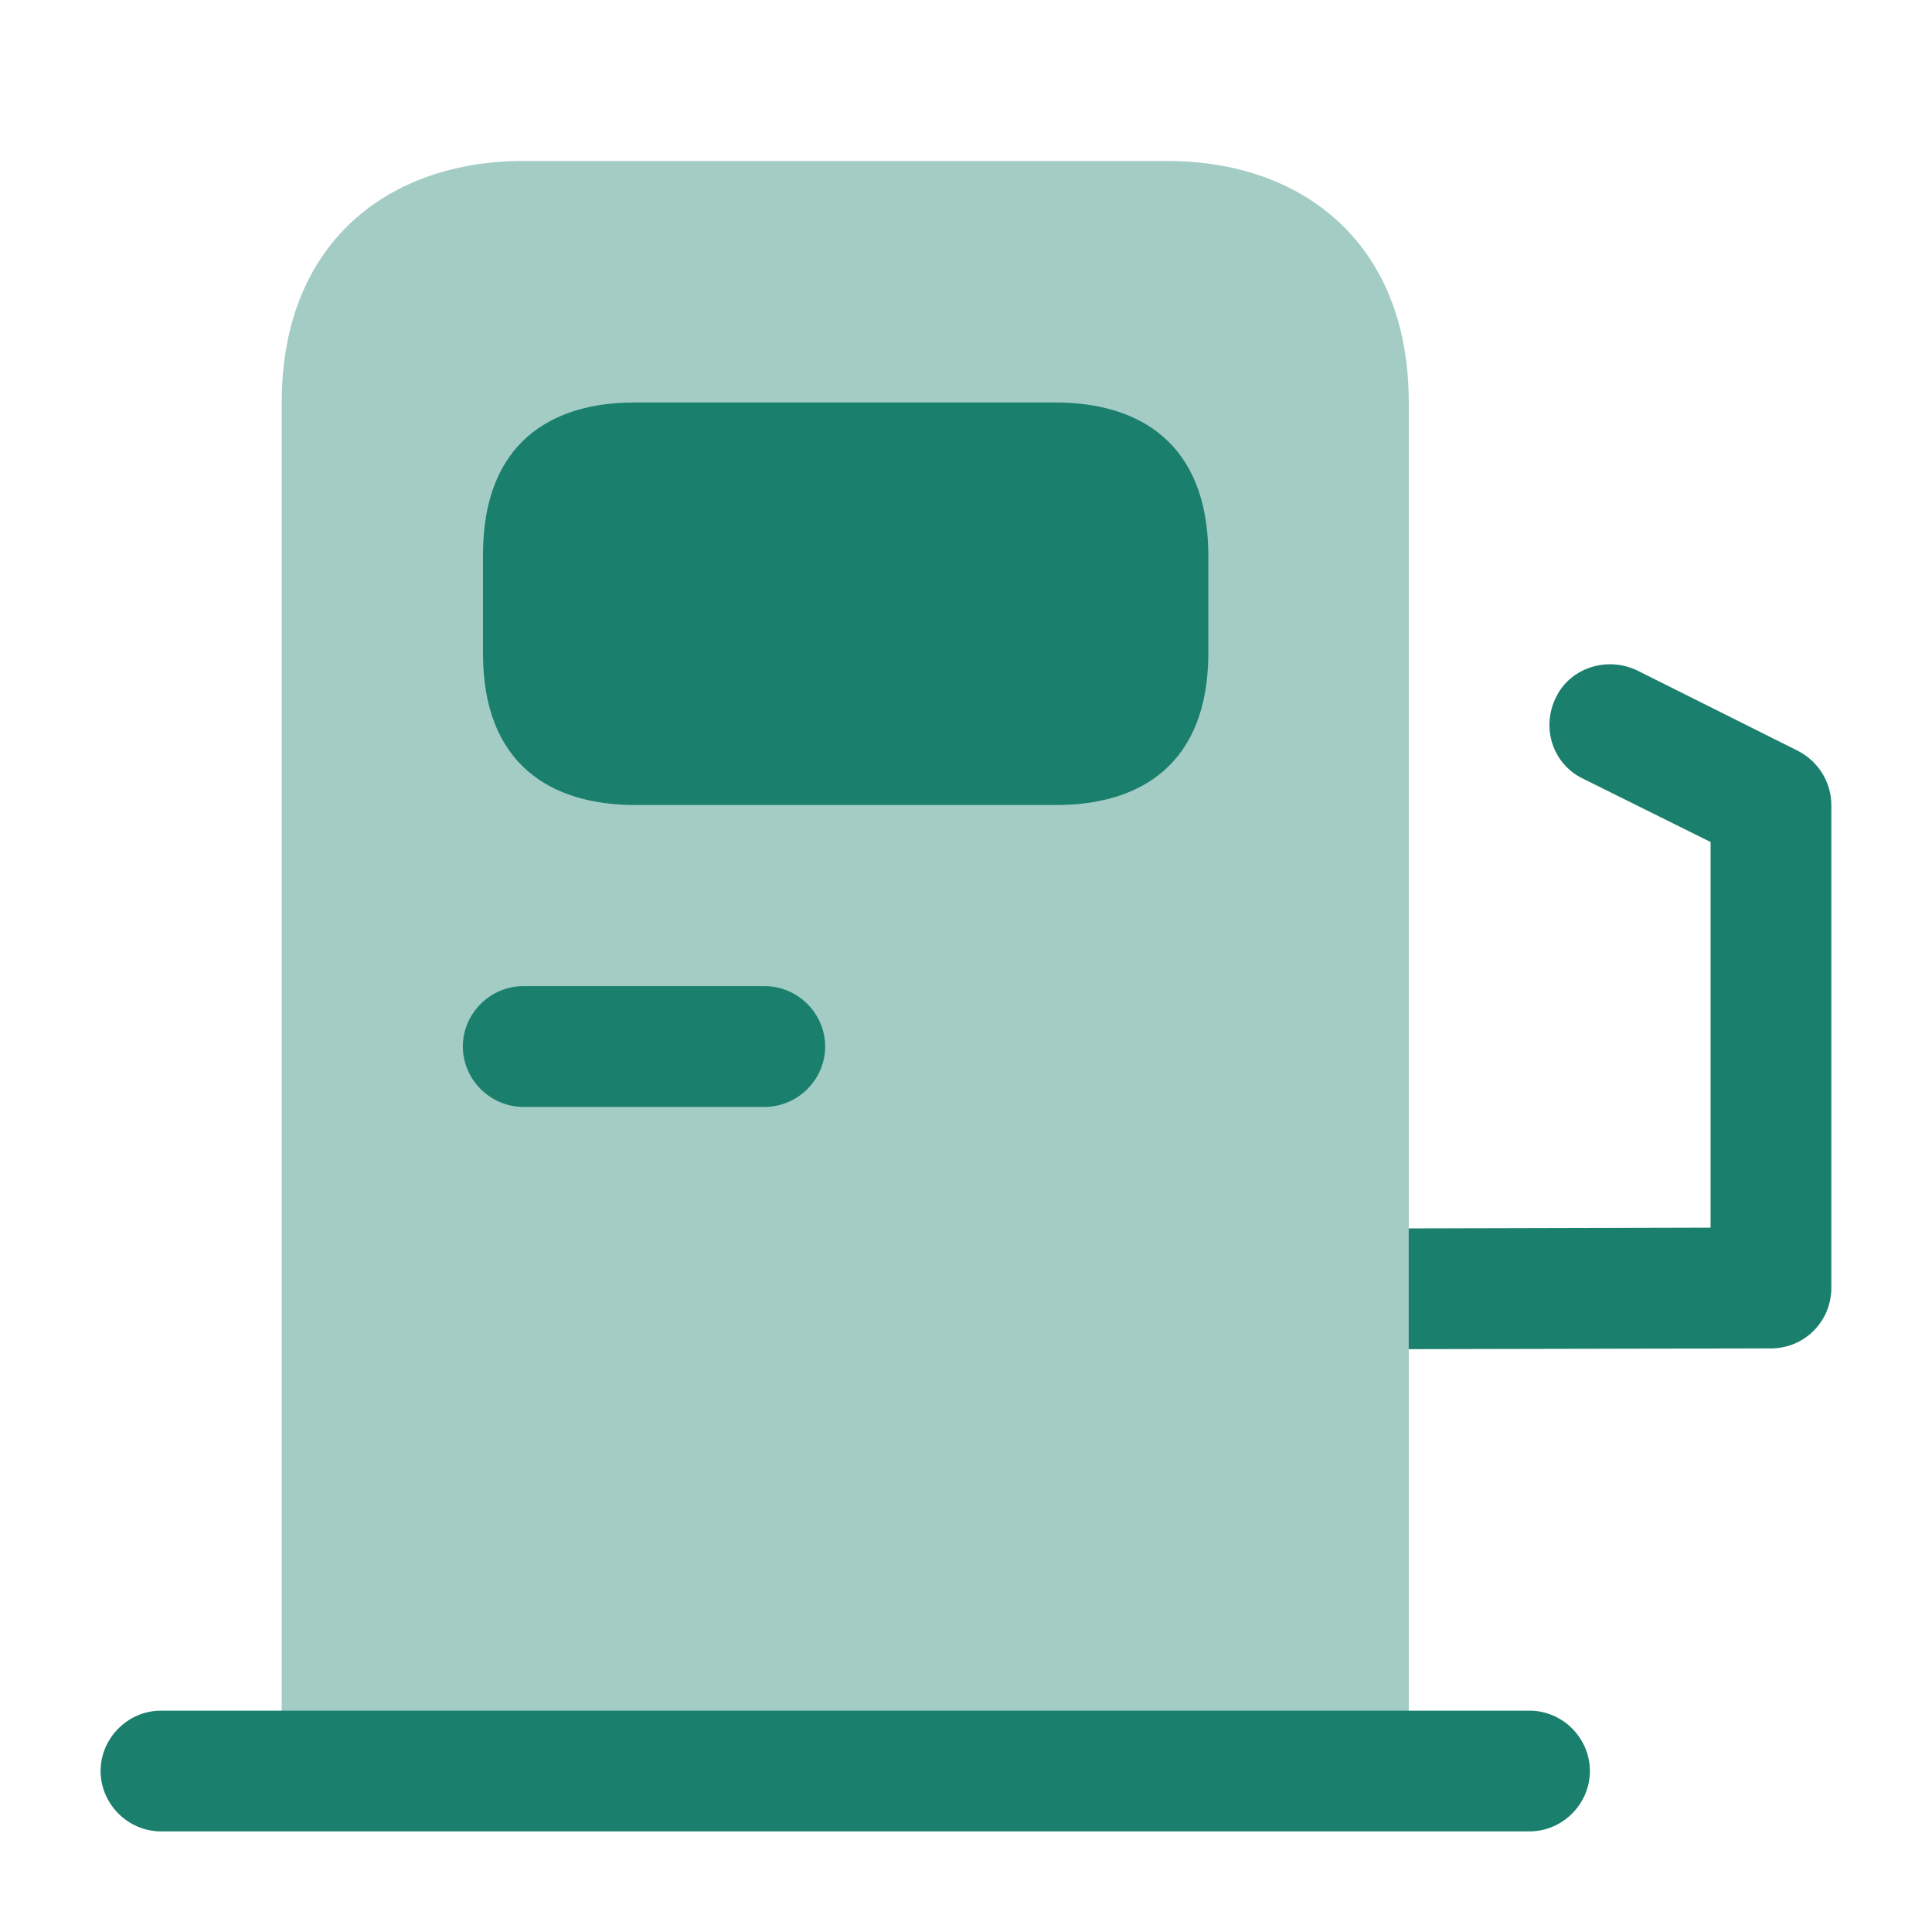 <svg width="28" height="28" viewBox="0 0 28 28" fill="none" xmlns="http://www.w3.org/2000/svg">
<path opacity="0.4" d="M4.083 25.667V5.833C4.083 3.5 5.647 2.333 7.583 2.333H16.917C18.854 2.333 20.417 3.5 20.417 5.833V25.667H4.083Z" fill="#1B7F6D"/>
<path d="M22.167 26.542H2.333C1.855 26.542 1.458 26.145 1.458 25.667C1.458 25.188 1.855 24.792 2.333 24.792H22.167C22.645 24.792 23.042 25.188 23.042 25.667C23.042 26.145 22.645 26.542 22.167 26.542Z" fill="#1B7F6D"/>
<path d="M9.205 11.667H15.307C16.52 11.667 17.512 11.083 17.512 9.462V8.027C17.5 6.417 16.508 5.833 15.295 5.833H9.193C7.992 5.833 7 6.417 7 8.038V9.473C7 11.083 7.992 11.667 9.205 11.667Z" fill="#1B7F6D"/>
<path d="M11.084 16.042H7.583C7.105 16.042 6.708 15.645 6.708 15.167C6.708 14.688 7.105 14.292 7.583 14.292H11.084C11.562 14.292 11.959 14.688 11.959 15.167C11.959 15.645 11.562 16.042 11.084 16.042Z" fill="#1B7F6D"/>
<path d="M26.541 11.667V18.667C26.541 19.145 26.157 19.542 25.666 19.542L20.416 19.553V17.803L24.791 17.792V12.203L22.936 11.282C22.505 11.072 22.33 10.547 22.552 10.103C22.762 9.672 23.298 9.508 23.73 9.718L26.063 10.885C26.355 11.037 26.541 11.34 26.541 11.667Z" fill="#1B7F6D"/>
</svg>
